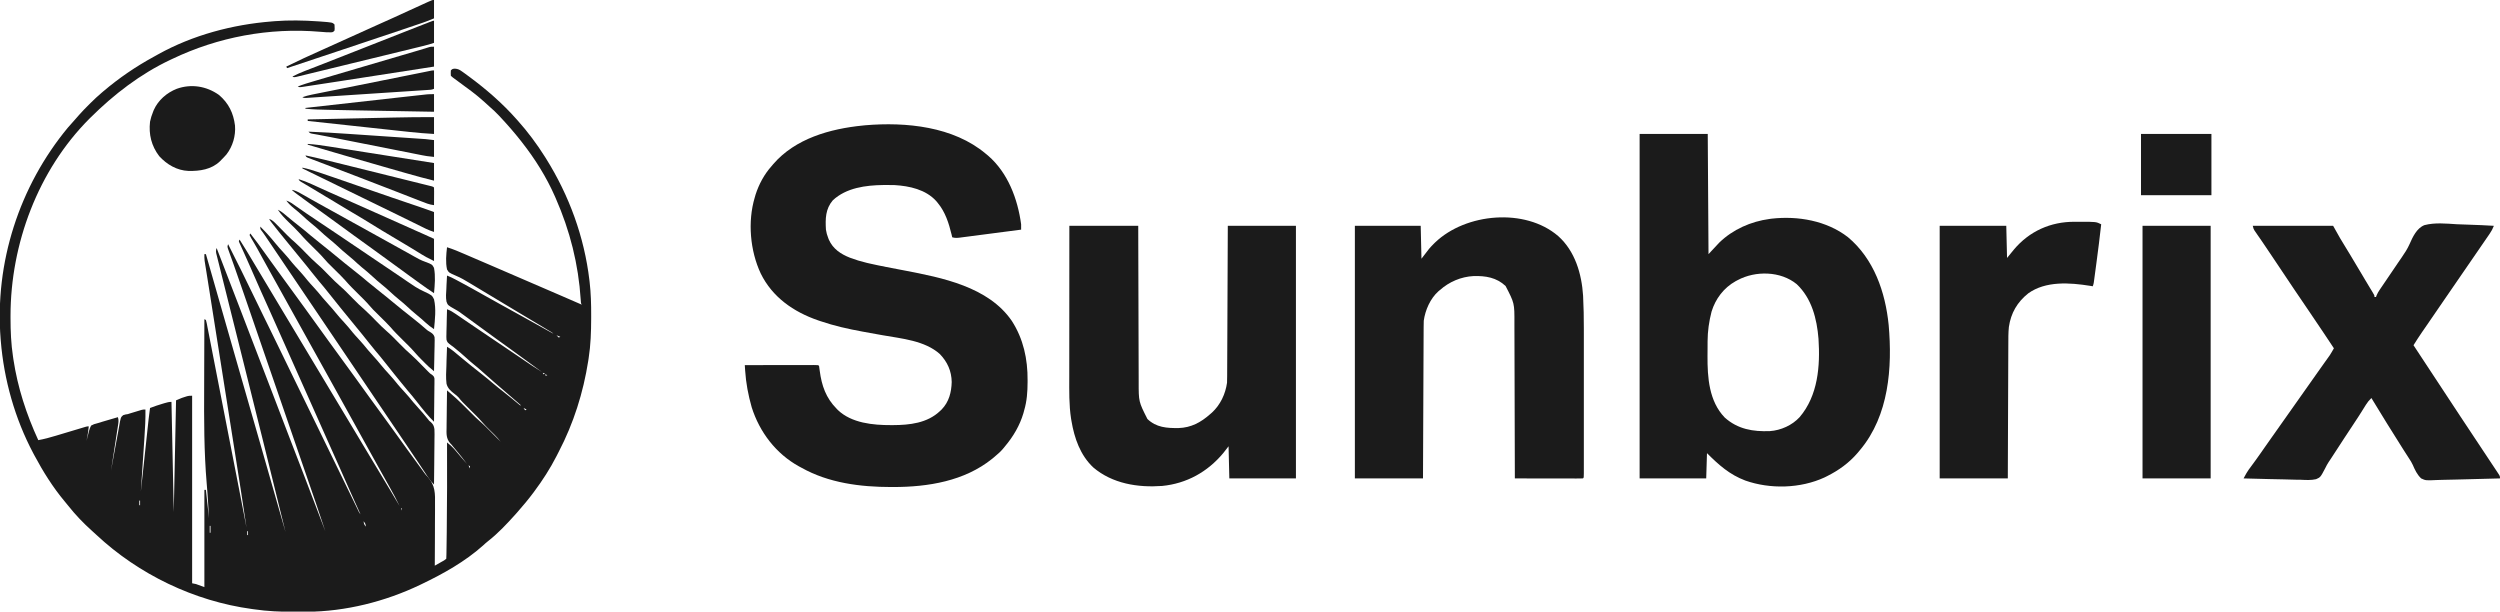 <?xml version="1.0" encoding="UTF-8"?>
<svg version="1.1" xmlns="http://www.w3.org/2000/svg" width="3266" height="799">
<path d="M0 0 C1.159 0.078 2.319 0.157 3.513 0.238 C19.056 1.431 19.056 1.431 21.75 4.125 C22.023 9.861 22.023 9.861 21.75 12.125 C19.75 14.125 19.75 14.125 17.352 14.355 C16.369 14.341 15.387 14.327 14.375 14.312 C13.419 14.306 12.462 14.3 11.477 14.293 C8.543 14.161 5.684 13.92 2.766 13.629 C-63.52 7.952 -130.332 20.497 -190.25 49.125 C-191.049 49.501 -191.848 49.876 -192.671 50.263 C-231.87 68.767 -266.483 95.42 -297.125 125.875 C-297.636 126.381 -298.147 126.888 -298.674 127.41 C-365.54 194.558 -401.445 290.739 -401.5 384.625 C-401.501 385.668 -401.501 386.711 -401.502 387.785 C-401.485 404.746 -400.788 421.328 -398.25 438.125 C-398.084 439.257 -397.917 440.39 -397.746 441.557 C-392.178 478.41 -380.773 513.332 -365.25 547.125 C-357.502 545.756 -350.057 543.705 -342.531 541.43 C-340.762 540.901 -340.762 540.901 -338.956 540.362 C-335.22 539.246 -331.485 538.123 -327.75 537 C-323.987 535.87 -320.223 534.742 -316.458 533.616 C-314.122 532.918 -311.787 532.217 -309.453 531.513 C-307.88 531.042 -307.88 531.042 -306.275 530.562 C-304.888 530.145 -304.888 530.145 -303.473 529.719 C-301.25 529.125 -301.25 529.125 -299.25 529.125 C-299.874 535.568 -300.938 541.788 -302.25 548.125 C-302.04 547.24 -302.04 547.24 -301.826 546.337 C-301.169 543.652 -300.46 540.984 -299.75 538.312 C-299.531 537.384 -299.312 536.455 -299.086 535.498 C-298.355 532.835 -297.59 530.541 -296.25 528.125 C-293.284 526.462 -291.473 525.853 -288.25 525.125 C-286.018 524.452 -283.789 523.771 -281.562 523.082 C-279.126 522.364 -276.688 521.649 -274.25 520.938 C-272.372 520.385 -272.372 520.385 -270.457 519.822 C-267.389 518.921 -264.32 518.022 -261.25 517.125 C-259.971 520.829 -260.462 523.805 -261.054 527.638 C-261.152 528.282 -261.249 528.926 -261.35 529.59 C-261.672 531.712 -262.006 533.833 -262.34 535.953 C-262.566 537.427 -262.792 538.901 -263.017 540.375 C-263.61 544.249 -264.212 548.122 -264.817 551.995 C-265.432 555.949 -266.039 559.904 -266.646 563.859 C-267.839 571.616 -269.041 579.371 -270.25 587.125 C-270.014 585.801 -270.014 585.801 -269.772 584.45 C-268.28 576.129 -266.754 567.816 -265.188 559.509 C-264.385 555.238 -263.595 550.965 -262.835 546.686 C-262.101 542.556 -261.333 538.434 -260.54 534.315 C-260.243 532.742 -259.959 531.168 -259.689 529.591 C-257.555 517.246 -257.555 517.246 -254.405 514.54 C-252.308 513.73 -250.479 513.366 -248.25 513.125 C-247.36 512.831 -246.47 512.537 -245.553 512.234 C-243.016 511.464 -240.478 510.697 -237.938 509.938 C-236.598 509.529 -236.598 509.529 -235.232 509.111 C-234.376 508.854 -233.519 508.597 -232.637 508.332 C-231.865 508.1 -231.094 507.867 -230.3 507.628 C-228.25 507.125 -228.25 507.125 -225.25 507.125 C-225.026 519.375 -225.733 531.497 -226.562 543.715 C-226.697 545.756 -226.832 547.797 -226.966 549.839 C-227.317 555.16 -227.673 560.481 -228.031 565.803 C-228.397 571.253 -228.757 576.704 -229.117 582.154 C-229.823 592.812 -230.534 603.468 -231.25 614.125 C-231.114 612.863 -230.979 611.6 -230.839 610.3 C-229.56 598.396 -228.28 586.493 -226.999 574.59 C-226.341 568.471 -225.682 562.352 -225.025 556.232 C-224.391 550.325 -223.755 544.418 -223.119 538.512 C-222.876 536.26 -222.634 534.007 -222.393 531.755 C-222.054 528.598 -221.714 525.44 -221.373 522.283 C-221.274 521.354 -221.175 520.426 -221.072 519.469 C-220.553 514.671 -219.966 509.897 -219.25 505.125 C-213.702 502.983 -208.145 501.105 -202.438 499.438 C-201.688 499.213 -200.938 498.988 -200.166 498.756 C-197.103 497.855 -194.46 497.125 -191.25 497.125 C-190.26 544.645 -189.27 592.165 -188.25 641.125 C-187.26 592.945 -186.27 544.765 -185.25 495.125 C-177.245 491.694 -177.245 491.694 -173.062 490.438 C-172.244 490.186 -171.425 489.935 -170.582 489.676 C-168.25 489.125 -168.25 489.125 -164.25 489.125 C-164.25 569.975 -164.25 650.825 -164.25 734.125 C-162.6 734.455 -160.95 734.785 -159.25 735.125 C-155.62 736.445 -151.99 737.765 -148.25 739.125 C-148.25 697.215 -148.25 655.305 -148.25 612.125 C-147.59 612.125 -146.93 612.125 -146.25 612.125 C-144.93 624.335 -143.61 636.545 -142.25 649.125 C-142.621 642.504 -142.621 642.504 -143 635.75 C-143.09 634.118 -143.181 632.486 -143.274 630.804 C-143.794 621.69 -144.447 612.599 -145.238 603.504 C-148.778 561.708 -148.739 520.039 -148.538 478.123 C-148.492 468.386 -148.471 458.648 -148.451 448.911 C-148.41 428.982 -148.34 409.054 -148.25 389.125 C-147.59 389.455 -146.93 389.785 -146.25 390.125 C-145.696 391.81 -145.696 391.81 -145.26 394.049 C-145.09 394.899 -144.92 395.749 -144.745 396.625 C-144.565 397.569 -144.386 398.513 -144.201 399.486 C-144.004 400.481 -143.808 401.476 -143.606 402.501 C-142.945 405.861 -142.297 409.223 -141.648 412.586 C-141.179 414.985 -140.71 417.383 -140.239 419.782 C-139.225 424.961 -138.215 430.142 -137.211 435.324 C-135.754 442.839 -134.288 450.353 -132.82 457.866 C-130.436 470.061 -128.06 482.258 -125.688 494.456 C-122.577 510.454 -119.454 526.449 -116.327 542.443 C-114.96 549.437 -113.594 556.431 -112.227 563.424 C-112.095 564.102 -111.962 564.78 -111.826 565.479 C-109.158 579.133 -106.493 592.788 -103.832 606.444 C-103.385 608.733 -102.939 611.022 -102.493 613.311 C-99.386 629.244 -96.309 645.183 -93.25 661.125 C-98.022 628.716 -103.115 596.358 -108.228 564.001 C-109.425 556.428 -110.62 548.854 -111.815 541.28 C-113.951 527.741 -116.089 514.202 -118.227 500.664 C-120.286 487.624 -122.345 474.584 -124.404 461.543 C-124.594 460.336 -124.594 460.336 -124.788 459.105 C-126.057 451.068 -127.325 443.032 -128.594 434.996 C-129.09 431.849 -129.587 428.701 -130.084 425.554 C-130.329 423.999 -130.575 422.443 -130.82 420.888 C-132.132 412.577 -133.444 404.266 -134.756 395.955 C-134.871 395.231 -134.985 394.506 -135.103 393.759 C-135.557 390.883 -136.011 388.008 -136.465 385.132 C-137.634 377.731 -138.802 370.331 -139.968 362.93 C-140.358 360.459 -140.747 357.988 -141.136 355.518 C-141.413 353.761 -141.413 353.761 -141.695 351.969 C-142.649 345.92 -143.608 339.872 -144.576 333.826 C-145.068 330.751 -145.558 327.675 -146.046 324.599 C-146.353 322.675 -146.665 320.753 -146.977 318.83 C-147.151 317.733 -147.325 316.635 -147.504 315.505 C-147.651 314.595 -147.797 313.685 -147.948 312.748 C-148.281 309.854 -148.301 307.035 -148.25 304.125 C-147.59 304.125 -146.93 304.125 -146.25 304.125 C-146.014 304.953 -145.777 305.781 -145.534 306.634 C-133.078 350.287 -120.594 393.932 -108.062 437.562 C-107.762 438.608 -107.462 439.654 -107.152 440.732 C-102.831 455.777 -98.509 470.822 -94.186 485.866 C-88.894 504.286 -83.603 522.705 -78.312 541.125 C-78.012 542.171 -77.712 543.217 -77.402 544.295 C-65.646 585.227 -53.933 626.172 -42.25 667.125 C-51.748 628.427 -61.298 589.741 -70.875 551.062 C-71.161 549.908 -71.447 548.754 -71.741 547.565 C-79.852 514.811 -88.005 482.067 -96.191 449.332 C-96.51 448.059 -96.51 448.059 -96.834 446.761 C-100.863 430.648 -104.894 414.537 -108.929 398.426 C-109.132 397.616 -109.335 396.805 -109.544 395.971 C-109.746 395.165 -109.948 394.359 -110.156 393.529 C-110.56 391.917 -110.964 390.304 -111.368 388.691 C-111.566 387.901 -111.764 387.111 -111.968 386.296 C-115.122 373.701 -118.271 361.103 -121.411 348.504 C-123.157 341.5 -124.909 334.498 -126.669 327.498 C-127.565 323.927 -128.454 320.354 -129.339 316.78 C-129.723 315.236 -130.11 313.694 -130.501 312.152 C-131.011 310.138 -131.51 308.122 -132.005 306.104 C-132.274 305.029 -132.543 303.953 -132.82 302.845 C-133.241 300.182 -133.143 298.638 -132.25 296.125 C-122.402 321.429 -112.605 346.752 -102.938 372.125 C-95.755 390.976 -88.525 409.809 -81.25 428.625 C-73.999 447.38 -66.788 466.149 -59.625 484.938 C-52.838 502.739 -46.03 520.532 -39.188 538.312 C-38.777 539.379 -38.366 540.446 -37.943 541.546 C-34.21 551.246 -30.475 560.945 -26.738 570.644 C-24.22 577.179 -21.703 583.714 -19.188 590.25 C-18.576 591.838 -18.576 591.838 -17.952 593.458 C-8.642 617.652 0.564 641.884 9.75 666.125 C1.791 641.931 -6.46 617.842 -14.796 593.775 C-15.211 592.576 -15.627 591.376 -16.055 590.141 C-16.475 588.926 -16.896 587.712 -17.329 586.461 C-22.093 572.701 -26.822 558.93 -31.551 545.159 C-38.598 524.641 -45.66 504.128 -52.75 483.625 C-59.329 464.598 -65.887 445.565 -72.429 426.526 C-73.354 423.833 -74.28 421.14 -75.205 418.448 C-78.689 408.31 -82.172 398.173 -85.655 388.036 C-88.2 380.628 -90.745 373.22 -93.292 365.812 C-94.408 362.57 -95.522 359.327 -96.636 356.084 C-100.866 343.767 -105.109 331.456 -109.488 319.191 C-109.806 318.299 -110.124 317.407 -110.451 316.487 C-111.884 312.466 -113.325 308.448 -114.785 304.437 C-115.271 303.08 -115.757 301.724 -116.242 300.367 C-116.866 298.648 -116.866 298.648 -117.503 296.894 C-118.25 294.125 -118.25 294.125 -117.25 291.125 C-116.763 292.099 -116.276 293.074 -115.775 294.078 C-112.625 300.381 -109.474 306.684 -106.31 312.98 C-105.01 315.566 -103.712 318.153 -102.415 320.74 C-101.769 322.026 -101.123 323.312 -100.476 324.597 C-95.733 334.023 -91.137 343.514 -86.598 353.04 C-81.693 363.32 -76.677 373.545 -71.652 383.767 C-68.903 389.359 -66.158 394.953 -63.414 400.547 C-62.606 402.194 -62.606 402.194 -61.782 403.874 C-57.476 412.655 -53.196 421.447 -48.938 430.25 C-43.126 442.261 -37.29 454.259 -31.438 466.25 C-31.016 467.113 -30.595 467.977 -30.161 468.866 C-28.456 472.358 -26.752 475.85 -25.048 479.342 C-20.59 488.476 -16.138 497.613 -11.688 506.75 C-11.298 507.55 -10.908 508.351 -10.506 509.175 C-8.54 513.211 -6.575 517.246 -4.609 521.282 C-1.053 528.584 2.505 535.884 6.061 543.185 C8.041 547.249 10.021 551.312 12 555.375 C12.792 557 13.583 558.625 14.375 560.25 C15.958 563.5 17.542 566.75 19.125 570 C19.517 570.804 19.909 571.608 20.312 572.437 C21.105 574.064 21.897 575.691 22.69 577.318 C24.655 581.351 26.62 585.384 28.585 589.417 C32.32 597.079 36.052 604.744 39.774 612.413 C41.546 616.062 43.32 619.712 45.093 623.361 C45.944 625.112 46.793 626.863 47.642 628.615 C48.814 631.033 49.989 633.45 51.164 635.867 C51.514 636.591 51.864 637.315 52.225 638.061 C53.659 641.312 53.659 641.312 55.75 644.125 C55.299 643.128 54.848 642.131 54.383 641.104 C45.759 622.029 37.195 602.932 28.812 583.75 C22.341 568.943 15.739 554.201 9.053 539.49 C2.802 525.732 -3.316 511.921 -9.365 498.073 C-15.058 485.043 -20.866 472.07 -26.75 459.125 C-33.402 444.489 -39.93 429.805 -46.365 415.073 C-52.058 402.043 -57.867 389.07 -63.75 376.125 C-70.933 360.32 -77.985 344.461 -84.931 328.551 C-85.657 326.888 -86.383 325.225 -87.109 323.562 C-87.46 322.759 -87.811 321.956 -88.172 321.129 C-90.441 315.946 -92.745 310.78 -95.078 305.625 C-95.657 304.342 -96.236 303.058 -96.815 301.775 C-97.866 299.451 -98.923 297.13 -99.988 294.813 C-100.439 293.814 -100.891 292.815 -101.355 291.785 C-101.749 290.925 -102.142 290.066 -102.548 289.18 C-102.779 288.502 -103.011 287.824 -103.25 287.125 C-102.92 286.465 -102.59 285.805 -102.25 285.125 C-95.671 295.409 -89.403 305.869 -83.188 316.375 C-77.102 326.662 -70.973 336.92 -64.75 347.125 C-58.266 357.758 -51.885 368.449 -45.542 379.166 C-40.003 388.522 -34.41 397.842 -28.75 407.125 C-22.267 417.758 -15.885 428.449 -9.542 439.166 C-4.003 448.522 1.59 457.842 7.25 467.125 C13.733 477.758 20.115 488.449 26.458 499.166 C31.997 508.522 37.59 517.842 43.25 527.125 C49.733 537.758 56.115 548.449 62.458 559.166 C68.666 569.651 74.956 580.081 81.299 590.485 C89.905 604.626 98.324 618.877 106.75 633.125 C102.659 624.8 98.443 616.604 93.812 608.562 C88.761 599.706 83.79 590.808 78.875 581.875 C77.513 579.401 76.151 576.927 74.789 574.453 C74.452 573.841 74.115 573.228 73.767 572.597 C70.279 566.263 66.765 559.944 63.25 553.625 C58.064 544.302 52.899 534.968 47.75 525.625 C40.731 512.89 33.677 500.175 26.609 487.468 C23.487 481.855 20.369 476.24 17.25 470.625 C16 468.375 14.75 466.125 13.5 463.875 C-4 432.375 -21.5 400.875 -39 369.375 C-39.619 368.261 -40.237 367.148 -40.875 366 C-42.126 363.749 -43.376 361.497 -44.627 359.246 C-47.738 353.645 -50.851 348.044 -53.965 342.445 C-55.206 340.214 -56.447 337.982 -57.688 335.75 C-58.299 334.651 -58.91 333.552 -59.539 332.419 C-62.859 326.443 -66.17 320.461 -69.469 314.473 C-69.822 313.831 -70.175 313.19 -70.539 312.529 C-72.235 309.452 -73.929 306.373 -75.621 303.293 C-76.24 302.169 -76.859 301.045 -77.496 299.887 C-78.101 298.788 -78.705 297.689 -79.328 296.556 C-80.706 294.096 -82.104 291.658 -83.536 289.229 C-83.911 288.588 -84.287 287.947 -84.673 287.287 C-85.401 286.048 -86.136 284.813 -86.878 283.582 C-87.729 282.13 -88.498 280.631 -89.25 279.125 C-88.92 278.465 -88.59 277.805 -88.25 277.125 C-81.836 285.341 -75.654 293.683 -69.629 302.187 C-67.084 305.763 -64.51 309.318 -61.938 312.875 C-60.826 314.413 -59.714 315.951 -58.602 317.488 C-58.046 318.256 -57.491 319.024 -56.919 319.815 C-55.285 322.077 -53.654 324.341 -52.023 326.605 C-46.475 334.31 -40.892 341.988 -35.25 349.625 C-29.06 358.004 -22.945 366.436 -16.859 374.891 C-14.16 378.639 -11.455 382.382 -8.75 386.125 C-7.667 387.625 -6.583 389.125 -5.5 390.625 C-4.696 391.739 -4.696 391.739 -3.875 392.875 C1 399.625 1 399.625 2.625 401.875 C3.709 403.376 4.793 404.876 5.877 406.377 C8.576 410.113 11.273 413.85 13.965 417.59 C19.518 425.3 25.104 432.983 30.75 440.625 C36.94 449.004 43.055 457.436 49.141 465.891 C51.84 469.639 54.545 473.382 57.25 477.125 C60.491 481.611 63.731 486.098 66.965 490.59 C72.579 498.384 78.229 506.15 83.938 513.875 C88.753 520.392 93.509 526.946 98.203 533.551 C102.79 540 107.443 546.402 112.081 552.815 C113.715 555.077 115.346 557.341 116.977 559.605 C123.617 568.826 130.317 577.999 137.07 587.137 C137.594 587.875 138.118 588.613 138.657 589.373 C140.759 592.233 140.759 592.233 143.47 595.042 C153.468 606.211 153.28 616.9 153.043 631.34 C153.045 633.65 153.052 635.96 153.063 638.271 C153.08 644.303 153.032 650.333 152.969 656.365 C152.916 662.54 152.927 668.714 152.932 674.889 C152.932 686.968 152.863 699.046 152.75 711.125 C155.064 709.814 157.376 708.502 159.688 707.188 C160.347 706.814 161.006 706.441 161.686 706.057 C164.908 704.355 164.908 704.355 167.75 702.125 C167.874 700.382 167.928 698.634 167.955 696.887 C167.975 695.747 167.995 694.608 168.016 693.433 C168.041 691.535 168.041 691.535 168.066 689.598 C168.087 688.253 168.108 686.908 168.13 685.563 C168.186 681.877 168.235 678.191 168.282 674.505 C168.312 672.194 168.344 669.884 168.377 667.573 C168.919 628.425 168.85 589.276 168.75 550.125 C169.855 551.052 170.957 551.983 172.059 552.915 C172.673 553.432 173.287 553.95 173.92 554.484 C176.817 557.082 179.269 560.01 181.75 563 C182.786 564.229 183.823 565.459 184.859 566.688 C185.352 567.275 185.846 567.863 186.354 568.469 C189.103 571.73 191.932 574.923 194.75 578.125 C190.594 572.469 186.245 567.014 181.75 561.625 C180.561 560.199 179.373 558.772 178.188 557.344 C177.671 556.724 177.154 556.105 176.621 555.467 C176.004 554.694 175.386 553.921 174.75 553.125 C174.245 552.619 173.74 552.113 173.22 551.592 C167.485 545.258 167.971 538.722 168.164 530.562 C168.175 529.161 168.184 527.76 168.19 526.359 C168.213 522.696 168.271 519.034 168.338 515.371 C168.4 511.624 168.427 507.877 168.457 504.129 C168.521 496.794 168.623 489.46 168.75 482.125 C169.863 483.077 170.975 484.029 172.087 484.982 C172.707 485.512 173.326 486.043 173.964 486.589 C183.271 494.595 191.93 503.217 200.544 511.956 C204.139 515.588 207.722 519.167 211.609 522.488 C217.29 527.362 222.483 532.752 227.75 538.062 C228.821 539.139 229.893 540.215 230.965 541.291 C233.563 543.9 236.157 546.511 238.75 549.125 C236.28 545.958 233.752 543.013 230.887 540.199 C230.164 539.484 229.442 538.77 228.697 538.033 C227.203 536.564 225.708 535.096 224.213 533.627 C220.817 530.267 217.501 526.901 214.395 523.27 C209.808 517.936 204.755 513.06 199.75 508.125 C188.176 496.714 188.176 496.714 183.782 491.28 C182.056 489.449 180.474 488.14 178.462 486.667 C173.694 482.965 169.557 479.416 168.072 473.36 C167.129 465.519 167.564 457.679 167.938 449.812 C168.003 447.415 168.062 445.017 168.115 442.619 C168.257 436.784 168.474 430.955 168.75 425.125 C171.827 426.911 174.665 428.743 177.395 431.023 C178.397 431.856 178.397 431.856 179.421 432.706 C180.127 433.298 180.834 433.89 181.562 434.5 C183.086 435.765 184.609 437.029 186.133 438.293 C186.903 438.933 187.673 439.573 188.466 440.232 C191.941 443.112 195.436 445.966 198.938 448.812 C199.596 449.348 200.254 449.883 200.932 450.435 C205.231 453.92 209.572 457.348 213.938 460.75 C219.023 464.714 223.966 468.815 228.865 473.007 C233.22 476.717 237.692 480.254 242.208 483.765 C249.85 489.727 257.292 495.936 264.75 502.125 C264.75 501.795 264.75 501.465 264.75 501.125 C262.587 499.173 260.403 497.266 258.188 495.375 C256.801 494.182 255.414 492.99 254.027 491.797 C253.314 491.185 252.601 490.574 251.867 489.943 C248.652 487.181 245.451 484.403 242.25 481.625 C238.444 478.325 234.637 475.026 230.824 471.734 C225.339 466.995 219.862 462.254 214.5 457.375 C211.186 454.367 207.793 451.501 204.312 448.688 C200.509 445.612 196.849 442.437 193.25 439.125 C188.817 435.046 184.253 431.192 179.551 427.426 C178.627 426.667 177.702 425.907 176.75 425.125 C176.091 424.66 175.433 424.195 174.754 423.716 C169.174 419.478 169.174 419.478 168.046 415.878 C167.827 413.301 167.848 410.837 167.969 408.254 C167.98 407.332 167.991 406.409 168.003 405.459 C168.048 402.533 168.148 399.612 168.25 396.688 C168.29 394.696 168.327 392.704 168.359 390.713 C168.447 385.848 168.585 380.988 168.75 376.125 C173.023 377.621 176.567 379.852 180.27 382.402 C180.908 382.836 181.546 383.27 182.203 383.717 C184.326 385.161 186.444 386.612 188.562 388.062 C190.075 389.093 191.589 390.123 193.102 391.153 C195.498 392.783 197.893 394.413 200.287 396.044 C208.527 401.661 216.793 407.239 225.061 412.813 C229.246 415.635 233.43 418.458 237.613 421.281 C238.444 421.842 239.275 422.402 240.13 422.98 C246.167 427.054 252.2 431.135 258.23 435.219 C260.759 436.93 263.288 438.642 265.817 440.353 C267.419 441.438 269.021 442.523 270.623 443.609 C272.841 445.113 275.061 446.615 277.281 448.117 C277.922 448.552 278.563 448.988 279.224 449.436 C283.667 452.44 288.185 455.309 292.75 458.125 C281.211 449.591 269.632 441.118 257.984 432.734 C253.485 429.494 248.992 426.245 244.498 422.998 C240.762 420.299 237.025 417.602 233.285 414.91 C225.575 409.357 217.892 403.771 210.25 398.125 C204.002 393.51 197.736 388.922 191.438 384.375 C190.77 383.893 190.102 383.411 189.414 382.914 C188.745 382.432 188.076 381.95 187.387 381.453 C186.693 380.931 185.998 380.409 185.283 379.871 C183.25 378.469 181.292 377.323 179.123 376.165 C169.74 370.85 169.74 370.85 168.025 366.131 C167.019 360.595 167.469 355.077 167.875 349.5 C167.945 347.811 168.009 346.123 168.066 344.434 C168.22 340.324 168.46 336.227 168.75 332.125 C172.51 333.552 176.01 335.248 179.555 337.145 C180.683 337.748 181.812 338.351 182.974 338.972 C184.191 339.627 185.408 340.282 186.625 340.938 C187.248 341.272 187.871 341.607 188.513 341.951 C197.728 346.901 206.872 351.965 215.961 357.142 C223.606 361.493 231.295 365.759 239 370 C241.471 371.361 243.943 372.721 246.414 374.082 C247.026 374.419 247.638 374.756 248.269 375.103 C257.958 380.44 267.621 385.823 277.289 391.2 C282.892 394.316 288.498 397.43 294.103 400.543 C297 402.153 299.896 403.762 302.793 405.371 C303.752 405.904 304.712 406.437 305.7 406.986 C306.376 407.362 307.053 407.738 307.75 408.125 C305.996 406.371 303.764 405.26 301.652 403.977 C300.557 403.311 299.462 402.645 298.334 401.959 C297.119 401.223 295.903 400.486 294.688 399.75 C293.76 399.187 293.76 399.187 292.814 398.614 C282.155 392.148 271.445 385.772 260.717 379.422 C251.359 373.881 242.036 368.287 232.75 362.625 C223.97 357.272 215.164 351.97 206.312 346.737 C203.544 345.098 200.787 343.441 198.039 341.767 C192.374 338.332 186.864 335.044 180.727 332.5 C171.21 328.347 171.21 328.347 168.75 324.125 C166.689 314.618 167.65 304.707 168.75 295.125 C176.846 297.636 184.547 300.944 192.312 304.312 C193.825 304.965 195.337 305.618 196.85 306.27 C199.351 307.347 201.851 308.425 204.351 309.505 C211.443 312.566 218.543 315.608 225.645 318.645 C256.714 331.933 287.736 345.327 318.722 358.808 C324.074 361.136 329.426 363.462 334.777 365.789 C336.711 366.63 338.644 367.47 340.578 368.311 C341.386 368.662 342.194 369.014 343.026 369.376 C343.595 369.623 344.164 369.87 344.75 370.125 C344.42 369.465 344.09 368.805 343.75 368.125 C343.587 366.616 343.476 365.101 343.391 363.586 C340.453 317.363 329.379 273.526 310.75 231.125 C310.415 230.356 310.081 229.588 309.736 228.796 C298.658 203.565 283.747 179.779 266.75 158.125 C266.122 157.317 265.494 156.509 264.848 155.676 C256.527 145.109 247.685 135.008 238.5 125.188 C237.526 124.141 237.526 124.141 236.533 123.074 C232.729 119.043 228.784 115.302 224.576 111.695 C222.199 109.652 219.917 107.513 217.625 105.375 C207.187 95.872 195.777 87.598 184.371 79.307 C175.364 72.739 175.364 72.739 173.75 71.125 C173.562 67.688 173.562 67.688 173.75 64.125 C175.75 62.125 175.75 62.125 179.02 61.785 C183.236 62.169 185.025 63.121 188.438 65.562 C189.47 66.293 190.503 67.024 191.566 67.777 C192.617 68.552 193.668 69.327 194.75 70.125 C196.279 71.241 196.279 71.241 197.84 72.379 C220.173 88.906 241.347 107.274 259.75 128.125 C260.458 128.916 260.458 128.916 261.18 129.722 C274.338 144.45 286.23 160.412 296.75 177.125 C297.431 178.205 297.431 178.205 298.126 179.308 C328.313 227.578 348.027 281.511 354.75 338.125 C354.836 338.844 354.922 339.564 355.011 340.305 C356.733 355.087 357.112 369.753 357.062 384.625 C357.06 386.337 357.06 386.337 357.057 388.083 C357.01 405.617 356.463 422.774 353.75 440.125 C353.573 441.282 353.396 442.439 353.214 443.631 C346.715 485.089 334.147 524.957 314.748 562.204 C313.711 564.201 312.693 566.207 311.676 568.215 C303.405 584.367 293.589 599.582 282.75 614.125 C282.351 614.663 281.952 615.201 281.541 615.755 C274.994 624.542 267.995 632.907 260.75 641.125 C259.912 642.076 259.074 643.028 258.211 644.008 C247 656.468 235.304 669.003 222.055 679.312 C219.842 681.053 217.807 682.892 215.75 684.812 C192.374 705.706 163.922 721.653 135.75 735.125 C135.027 735.474 134.304 735.823 133.56 736.182 C88.067 757.969 36.026 771.097 -14.559 771.328 C-16.114 771.339 -16.114 771.339 -17.701 771.349 C-21.03 771.367 -24.359 771.373 -27.688 771.375 C-28.826 771.376 -29.965 771.377 -31.138 771.378 C-48.724 771.368 -65.835 770.712 -83.25 768.125 C-84.236 767.991 -85.223 767.857 -86.239 767.719 C-161.461 757.469 -234.045 722.566 -289.402 670.785 C-291.291 669.021 -293.2 667.278 -295.129 665.559 C-306.314 655.565 -316.724 644.66 -326.047 632.902 C-327.615 630.926 -329.199 628.99 -330.828 627.066 C-346.115 608.804 -359.061 588.106 -370.25 567.125 C-370.987 565.749 -370.987 565.749 -371.74 564.345 C-395.816 518.973 -410.097 468.291 -414.25 417.125 C-414.308 416.429 -414.366 415.732 -414.425 415.015 C-422.308 315.305 -390.141 215.522 -326.402 138.645 C-323.524 135.276 -320.575 131.977 -317.586 128.707 C-315.703 126.625 -313.866 124.518 -312.035 122.391 C-307.985 117.753 -303.676 113.403 -299.312 109.062 C-298.553 108.299 -297.793 107.535 -297.01 106.748 C-292.254 102 -287.373 97.474 -282.25 93.125 C-281.614 92.582 -280.977 92.039 -280.322 91.479 C-259.805 74.089 -237.83 59.031 -214.196 46.188 C-212.275 45.139 -210.368 44.067 -208.461 42.992 C-163.431 17.976 -111.417 4.169 -60.25 0.125 C-58.297 -0.041 -58.297 -0.041 -56.305 -0.211 C-37.592 -1.648 -18.705 -1.292 0 0 Z M311.75 410.125 C312.74 411.115 313.73 412.105 314.75 413.125 C315.41 412.795 316.07 412.465 316.75 412.125 C314.275 411.135 314.275 411.135 311.75 410.125 Z M293.75 459.125 C294.08 459.785 294.41 460.445 294.75 461.125 C295.41 460.795 296.07 460.465 296.75 460.125 C295.76 459.795 294.77 459.465 293.75 459.125 Z M296.75 461.125 C297.08 461.785 297.41 462.445 297.75 463.125 C298.41 462.795 299.07 462.465 299.75 462.125 C298.76 461.795 297.77 461.465 296.75 461.125 Z M268.75 505.125 C269.74 506.61 269.74 506.61 270.75 508.125 C271.41 507.795 272.07 507.465 272.75 507.125 C271.43 506.465 270.11 505.805 268.75 505.125 Z M-305.25 554.125 C-304.25 558.125 -304.25 558.125 -304.25 558.125 Z M-306.25 558.125 C-305.25 561.125 -305.25 561.125 -305.25 561.125 Z M-307.25 562.125 C-306.25 565.125 -306.25 565.125 -306.25 565.125 Z M-308.25 566.125 C-307.25 568.125 -307.25 568.125 -307.25 568.125 Z M196.75 580.125 C197.41 581.445 198.07 582.765 198.75 584.125 C198.75 583.135 198.75 582.145 198.75 581.125 C198.09 580.795 197.43 580.465 196.75 580.125 Z M202.75 587.125 C203.75 589.125 203.75 589.125 203.75 589.125 Z M-272.25 593.125 C-271.25 597.125 -271.25 597.125 -271.25 597.125 Z M-273.25 599.125 C-272.25 602.125 -272.25 602.125 -272.25 602.125 Z M-233.25 626.125 C-233.25 628.105 -233.25 630.085 -233.25 632.125 C-232.92 632.125 -232.59 632.125 -232.25 632.125 C-232.25 630.145 -232.25 628.165 -232.25 626.125 C-232.58 626.125 -232.91 626.125 -233.25 626.125 Z M107.75 634.125 C108.75 636.125 108.75 636.125 108.75 636.125 Z M108.75 636.125 C109.08 637.115 109.41 638.105 109.75 639.125 C109.75 638.135 109.75 637.145 109.75 636.125 C109.42 636.125 109.09 636.125 108.75 636.125 Z M110.75 639.125 C111.75 641.125 111.75 641.125 111.75 641.125 Z M111.75 641.125 C112.75 643.125 112.75 643.125 112.75 643.125 Z M114.75 646.125 C115.75 648.125 115.75 648.125 115.75 648.125 Z M57.75 649.125 C58.75 651.125 58.75 651.125 58.75 651.125 Z M58.75 651.125 C59.75 653.125 59.75 653.125 59.75 653.125 Z M59.75 653.125 C60.325 657.056 60.325 657.056 62.75 660.125 C62.175 656.194 62.175 656.194 59.75 653.125 Z M-141.25 659.125 C-141.25 662.095 -141.25 665.065 -141.25 668.125 C-140.92 668.125 -140.59 668.125 -140.25 668.125 C-140.25 665.155 -140.25 662.185 -140.25 659.125 C-140.58 659.125 -140.91 659.125 -141.25 659.125 Z M62.75 660.125 C63.75 662.125 63.75 662.125 63.75 662.125 Z M63.75 662.125 C64.75 664.125 64.75 664.125 64.75 664.125 Z M64.75 664.125 C65.75 666.125 65.75 666.125 65.75 666.125 Z M-92.25 666.125 C-92.25 667.775 -92.25 669.425 -92.25 671.125 C-91.92 671.125 -91.59 671.125 -91.25 671.125 C-91.25 669.475 -91.25 667.825 -91.25 666.125 C-91.58 666.125 -91.91 666.125 -92.25 666.125 Z M65.75 666.125 C66.75 668.125 66.75 668.125 66.75 668.125 Z M10.75 668.125 C11.75 671.125 11.75 671.125 11.75 671.125 Z M-41.25 670.125 C-40.25 674.125 -40.25 674.125 -40.25 674.125 Z M11.75 671.125 C12.75 673.125 12.75 673.125 12.75 673.125 Z M-91.25 672.125 C-90.25 676.125 -90.25 676.125 -90.25 676.125 Z M-140.25 673.125 C-139.25 677.125 -139.25 677.125 -139.25 677.125 Z M-40.25 674.125 C-39.25 677.125 -39.25 677.125 -39.25 677.125 Z M12.75 674.125 C13.75 676.125 13.75 676.125 13.75 676.125 Z M13.75 677.125 C14.75 679.125 14.75 679.125 14.75 679.125 Z M-90.25 678.125 C-89.25 681.125 -89.25 681.125 -89.25 681.125 Z M-39.25 678.125 C-38.25 681.125 -38.25 681.125 -38.25 681.125 Z M-38.25 682.125 C-37.25 684.125 -37.25 684.125 -37.25 684.125 Z M-89.25 685.125 C-88.25 687.125 -88.25 687.125 -88.25 687.125 Z M-37.25 686.125 C-36.25 688.125 -36.25 688.125 -36.25 688.125 Z " fill="#1B1B1B" transform="translate(415.25,27.875)"/>
<path d="M0 0 C1.415 1.17 1.415 1.17 2.859 2.363 C28.69 24.655 41.514 58.85 46 92 C46.019 94.333 46.021 96.667 46 99 C34.857 100.46 23.713 101.912 12.568 103.354 C7.393 104.024 2.219 104.697 -2.955 105.376 C-7.947 106.031 -12.939 106.678 -17.933 107.321 C-19.839 107.567 -21.745 107.817 -23.65 108.069 C-26.316 108.421 -28.984 108.763 -31.651 109.104 C-32.441 109.21 -33.231 109.317 -34.045 109.426 C-37.663 109.879 -40.507 110.026 -44 109 C-44.28 107.814 -44.559 106.628 -44.848 105.406 C-48.494 90.473 -53.017 76.026 -63 64 C-63.632 63.233 -64.263 62.466 -64.914 61.676 C-78.633 46.544 -99.881 41.952 -119.507 40.793 C-123.028 40.698 -126.54 40.671 -130.062 40.688 C-131.319 40.692 -132.575 40.697 -133.87 40.702 C-156.951 40.989 -182.364 44.258 -199.988 60.648 C-209.698 71.999 -209.833 84.879 -209 99 C-208.406 102.891 -207.47 106.356 -206 110 C-205.722 110.71 -205.443 111.421 -205.156 112.152 C-199.796 124.189 -189.55 130.976 -177.628 135.674 C-170.519 138.375 -163.319 140.573 -155.918 142.309 C-155.038 142.516 -154.158 142.724 -153.251 142.938 C-137.883 146.486 -122.343 149.3 -106.855 152.268 C-57.48 161.741 3.21 173.548 33.82 218.207 C48.992 241.704 54.652 268.178 54.438 295.875 C54.435 296.703 54.432 297.53 54.429 298.383 C54.367 310.976 53.594 322.862 50 335 C49.661 336.271 49.322 337.542 48.973 338.852 C44.228 354.892 35.719 369.265 25 382 C24.446 382.694 23.891 383.387 23.32 384.102 C19.655 388.599 15.479 392.328 11 396 C9.629 397.145 9.629 397.145 8.23 398.312 C-28.088 427.55 -75.562 435.22 -120.938 435.25 C-122.32 435.251 -122.32 435.251 -123.731 435.252 C-163.976 435.206 -205.389 430.023 -241 410 C-242.553 409.174 -242.553 409.174 -244.137 408.332 C-274.216 391.778 -295.749 363.506 -306 331 C-310.5 315.181 -313.482 299.483 -314.543 283.07 C-314.588 282.386 -314.632 281.701 -314.678 280.996 C-314.786 279.331 -314.893 277.665 -315 276 C-302.5 275.977 -290.001 275.959 -277.501 275.948 C-271.698 275.943 -265.894 275.936 -260.091 275.925 C-254.495 275.914 -248.9 275.908 -243.304 275.905 C-241.164 275.903 -239.024 275.9 -236.885 275.894 C-233.898 275.887 -230.912 275.886 -227.926 275.886 C-227.032 275.883 -226.138 275.879 -225.217 275.876 C-219.114 275.886 -219.114 275.886 -218 277 C-217.686 279.144 -217.378 281.289 -217.1 283.438 C-214.586 302.727 -208.967 318.983 -195 333 C-194.47 333.553 -193.94 334.106 -193.395 334.676 C-175.44 351.799 -147.406 354.437 -123.938 354.375 C-123.121 354.374 -122.304 354.373 -121.463 354.372 C-99.716 354.295 -76.537 351.776 -60 336 C-59.294 335.334 -58.587 334.667 -57.859 333.98 C-48.278 324.133 -45.038 311.473 -44.688 298.062 C-44.935 283.776 -50.235 271.873 -60.102 261.602 C-79.861 243.866 -110.067 241.374 -135.128 236.916 C-143.054 235.504 -150.975 234.069 -158.895 232.621 C-159.74 232.467 -160.585 232.312 -161.456 232.153 C-179.913 228.765 -198.155 224.692 -215.938 218.625 C-217.062 218.245 -218.186 217.865 -219.344 217.473 C-251.38 206.397 -278.982 187.265 -294.181 156.288 C-308.076 126.684 -311.423 88.489 -302 57 C-301.649 55.777 -301.299 54.553 -300.938 53.293 C-296.528 39.65 -289.56 26.69 -280 16 C-279.314 15.184 -278.628 14.368 -277.922 13.527 C-249.048 -20.072 -203.547 -32.736 -161 -37 C-159.922 -37.112 -158.845 -37.224 -157.734 -37.34 C-104.435 -41.864 -42.442 -35.831 0 0 Z " fill="#1B1B1B" transform="translate(1288,201)"/>
<path d="M0 0 C29.37 0 58.74 0 89 0 C89.33 51.81 89.66 103.62 90 157 C94.62 152.05 99.24 147.1 104 142 C121.823 124.672 145.456 114.283 170 111 C170.819 110.889 171.637 110.778 172.48 110.664 C206.915 106.809 244.197 113.272 272.062 134.75 C306.081 163.162 321.036 206.506 325.359 249.58 C330.28 305.32 325.617 367.684 288.292 412.466 C287.865 412.972 287.439 413.479 287 414 C286.158 415.007 285.316 416.014 284.449 417.051 C273.391 429.869 260.088 439.454 245 447 C243.872 447.565 242.744 448.129 241.582 448.711 C210.151 463.229 170.595 464.253 138.087 452.786 C117.557 445.052 103.485 432.485 88 417 C87.67 427.89 87.34 438.78 87 450 C58.29 450 29.58 450 0 450 C0 301.5 0 153 0 0 Z M128 191 C127.16 191.442 126.319 191.884 125.453 192.34 C109.949 201.031 99.261 215.072 94 232 C90.683 244.874 88.856 257.495 88.797 270.789 C88.791 271.809 88.785 272.83 88.78 273.881 C88.77 276.037 88.764 278.194 88.76 280.351 C88.75 283.567 88.719 286.783 88.688 290 C88.543 318.15 90.597 349.048 111.133 370.426 C128.146 385.7 148.048 389.078 170.267 388.191 C184.572 387.192 199.231 380.595 209 370 C233.07 341.855 236.021 303.108 233.691 267.566 C231.582 241.459 224.884 214.825 205.25 196.25 C184.273 178.972 151.29 178.462 128 191 Z " fill="#1B1B1B" transform="translate(2142,175)"/>
<path d="M0 0 C22.008 19.579 30.76 49.399 32.562 78.045 C33.32 92.417 33.555 106.762 33.54 121.151 C33.541 123.291 33.543 125.431 33.545 127.57 C33.549 133.298 33.548 139.026 33.544 144.754 C33.542 150.771 33.544 156.788 33.546 162.806 C33.548 172.88 33.545 182.954 33.541 193.029 C33.535 204.685 33.537 216.341 33.542 227.997 C33.547 238.03 33.548 248.064 33.545 258.097 C33.543 264.08 33.543 270.063 33.546 276.046 C33.549 281.649 33.547 287.252 33.542 292.855 C33.54 294.915 33.541 296.976 33.543 299.036 C33.546 301.835 33.542 304.634 33.537 307.433 C33.539 308.258 33.542 309.084 33.544 309.935 C33.524 315.522 33.524 315.522 32.41 316.636 C29.641 316.731 26.896 316.762 24.127 316.75 C22.824 316.75 22.824 316.75 21.496 316.75 C18.612 316.749 15.728 316.742 12.844 316.734 C10.85 316.732 8.856 316.731 6.862 316.73 C1.603 316.726 -3.656 316.716 -8.916 316.705 C-14.278 316.695 -19.64 316.69 -25.002 316.685 C-35.531 316.674 -46.061 316.657 -56.59 316.636 C-56.592 315.506 -56.595 314.376 -56.597 313.211 C-56.656 285.667 -56.732 258.122 -56.826 230.578 C-56.87 217.257 -56.91 203.937 -56.936 190.616 C-56.959 179.002 -56.993 167.387 -57.039 155.773 C-57.062 149.627 -57.081 143.481 -57.087 137.336 C-57.094 131.542 -57.114 125.748 -57.144 119.954 C-57.153 117.837 -57.157 115.719 -57.155 113.602 C-57.066 87.726 -57.066 87.726 -68.699 65.257 C-80.566 54.148 -94.762 51.835 -110.551 52.292 C-126.976 53.165 -142.286 59.743 -154.59 70.636 C-155.179 71.121 -155.768 71.606 -156.375 72.105 C-167.069 81.654 -173.647 96.686 -175.59 110.636 C-175.69 113.492 -175.745 116.323 -175.748 119.178 C-175.753 120.025 -175.758 120.871 -175.763 121.743 C-175.778 124.571 -175.787 127.399 -175.795 130.228 C-175.805 132.258 -175.815 134.288 -175.825 136.319 C-175.852 141.827 -175.873 147.334 -175.893 152.842 C-175.915 158.6 -175.942 164.357 -175.969 170.115 C-176.019 181.015 -176.064 191.916 -176.107 202.817 C-176.157 215.228 -176.212 227.639 -176.267 240.05 C-176.381 265.579 -176.487 291.108 -176.59 316.636 C-205.96 316.636 -235.33 316.636 -265.59 316.636 C-265.59 207.736 -265.59 98.836 -265.59 -13.364 C-237.21 -13.364 -208.83 -13.364 -179.59 -13.364 C-179.26 0.826 -178.93 15.016 -178.59 29.636 C-175.29 25.346 -171.99 21.056 -168.59 16.636 C-166.531 14.309 -164.547 12.108 -162.34 9.949 C-161.525 9.15 -161.525 9.15 -160.694 8.334 C-120.702 -29.929 -43.293 -37.137 0 0 Z " fill="#1B1B1B" transform="translate(2035.59,308.364)"/>
<path d="M0 0 C29.7 0 59.4 0 90 0 C90.015 6.677 90.029 13.354 90.044 20.233 C90.095 42.305 90.161 64.377 90.236 86.45 C90.245 89.117 90.254 91.784 90.262 94.452 C90.265 95.115 90.267 95.778 90.269 96.461 C90.302 106.505 90.327 116.549 90.346 126.593 C90.369 138.26 90.403 149.927 90.449 161.594 C90.473 167.768 90.491 173.942 90.498 180.115 C90.504 185.936 90.524 191.756 90.554 197.576 C90.563 199.703 90.567 201.83 90.565 203.957 C90.549 229.756 90.549 229.756 101.969 252.344 C113.484 263.525 127.567 264.407 142.723 264.207 C159.016 263.736 171.978 256.695 184 246 C184.771 245.335 185.542 244.67 186.336 243.984 C197.294 233.887 203.961 219.688 206 205 C206.1 202.157 206.155 199.338 206.158 196.496 C206.163 195.654 206.168 194.811 206.173 193.944 C206.189 191.129 206.197 188.315 206.205 185.5 C206.215 183.48 206.225 181.459 206.235 179.439 C206.262 173.958 206.283 168.477 206.303 162.996 C206.325 157.267 206.353 151.537 206.379 145.808 C206.429 134.96 206.474 124.112 206.517 113.264 C206.567 100.914 206.622 88.563 206.677 76.213 C206.791 50.809 206.897 25.404 207 0 C236.37 0 265.74 0 296 0 C296 108.9 296 217.8 296 330 C267.29 330 238.58 330 209 330 C208.67 316.14 208.34 302.28 208 288 C205.69 290.97 203.38 293.94 201 297 C180.446 321.567 153.28 336.682 121.236 339.837 C89.385 342.164 56.196 336.847 31.281 315.691 C14.265 299.699 6.514 277.393 2.75 254.875 C2.505 253.457 2.505 253.457 2.256 252.011 C-0.539 234.003 -0.147 215.484 -0.114 197.307 C-0.113 195.136 -0.113 192.966 -0.114 190.795 C-0.114 184.978 -0.108 179.162 -0.101 173.345 C-0.095 167.238 -0.095 161.131 -0.093 155.024 C-0.09 143.493 -0.082 131.962 -0.072 120.431 C-0.061 107.29 -0.055 94.148 -0.05 81.006 C-0.04 54.004 -0.022 27.002 0 0 Z " fill="#1B1B1B" transform="translate(1397,295)"/>
<path d="M0 0 C34.65 0 69.3 0 105 0 C107.97 5.28 110.94 10.56 114 16 C116.604 20.349 119.222 24.682 121.875 29 C123.354 31.419 124.83 33.84 126.305 36.262 C126.873 37.195 126.873 37.195 127.453 38.147 C132.813 46.963 138.06 55.846 143.316 64.725 C143.689 65.355 144.063 65.986 144.447 66.635 C145.184 67.88 145.92 69.126 146.656 70.371 C148.604 73.665 150.571 76.945 152.562 80.212 C152.981 80.901 153.399 81.589 153.83 82.298 C154.635 83.622 155.445 84.944 156.258 86.264 C159 90.777 159 90.777 159 93 C159.66 93 160.32 93 161 93 C161.411 91.895 161.411 91.895 161.829 90.767 C162.93 88.166 164.148 86.053 165.73 83.723 C166.279 82.911 166.827 82.099 167.392 81.262 C167.984 80.395 168.577 79.527 169.188 78.633 C169.805 77.721 170.422 76.809 171.058 75.87 C173.034 72.952 175.017 70.038 177 67.125 C178.953 64.246 180.905 61.367 182.857 58.487 C184.069 56.7 185.282 54.913 186.497 53.127 C187.676 51.392 188.852 49.654 190.024 47.914 C191.471 45.781 192.932 43.663 194.409 41.551 C198.331 35.878 201.982 30.344 204.789 24.027 C208.952 14.662 214.167 3.048 224.33 -0.907 C237.884 -4.456 252.665 -2.926 266.485 -2.06 C271.959 -1.75 277.437 -1.615 282.918 -1.465 C293.623 -1.145 304.309 -0.635 315 0 C313.521 3.843 311.809 6.994 309.473 10.395 C308.768 11.425 308.064 12.455 307.338 13.516 C306.58 14.615 305.821 15.714 305.062 16.812 C304.285 17.946 303.508 19.079 302.732 20.213 C301.194 22.457 299.653 24.699 298.109 26.939 C296.342 29.504 294.578 32.072 292.816 34.641 C290.641 37.812 288.461 40.979 286.278 44.145 C284.016 47.428 281.758 50.714 279.5 54 C278.583 55.333 277.667 56.667 276.75 58 C276.296 58.66 275.842 59.32 275.375 60 C260.25 82 260.25 82 258.875 83.999 C257.957 85.335 257.039 86.671 256.121 88.007 C253.854 91.303 251.588 94.599 249.32 97.895 C243.817 105.893 238.327 113.899 232.85 121.915 C230.234 125.741 227.614 129.564 224.977 133.375 C224.495 134.072 224.014 134.768 223.518 135.486 C222.635 136.762 221.751 138.037 220.865 139.311 C217.089 144.775 213.543 150.382 210 156 C224.292 177.734 238.594 199.463 252.913 221.18 C254.144 223.047 255.375 224.914 256.605 226.781 C257.216 227.707 257.827 228.633 258.456 229.588 C262.741 236.088 267.021 242.59 271.301 249.094 C287.409 273.569 303.611 297.98 319.892 322.341 C323 326.994 323 326.994 323 330 C309.779 330.465 296.56 330.819 283.333 331.036 C277.19 331.14 271.052 331.281 264.912 331.509 C258.978 331.727 253.05 331.846 247.113 331.898 C244.856 331.934 242.599 332.006 240.344 332.115 C225.975 332.777 225.975 332.777 220 330 C214.77 325.146 211.843 318.782 209.043 312.323 C207.711 309.357 206.099 306.777 204.293 304.078 C203.777 303.274 203.262 302.469 202.73 301.64 C202.221 300.852 201.712 300.063 201.188 299.25 C200.004 297.403 198.822 295.555 197.641 293.707 C197.044 292.775 196.448 291.842 195.834 290.881 C181.962 269.087 168.442 247.062 155 225 C152.153 227.692 149.969 230.354 147.898 233.676 C147.331 234.578 146.764 235.48 146.18 236.41 C145.584 237.368 144.989 238.326 144.375 239.312 C143.112 241.321 141.848 243.329 140.582 245.336 C139.967 246.313 139.351 247.29 138.717 248.296 C136.549 251.711 134.323 255.083 132.062 258.438 C127.925 264.59 123.859 270.787 119.812 277 C119.177 277.976 118.541 278.952 117.886 279.958 C115.274 283.968 112.664 287.979 110.055 291.991 C108.141 294.932 106.227 297.872 104.312 300.812 C103.756 301.669 103.2 302.526 102.626 303.408 C101.492 305.151 100.336 306.879 99.159 308.594 C97.478 311.129 96.121 313.731 94.779 316.46 C88.465 328.49 88.465 328.49 82.684 331.009 C76.066 332.531 69.342 332.068 62.609 331.758 C60.452 331.724 58.294 331.699 56.137 331.681 C50.491 331.612 44.853 331.436 39.211 331.236 C33.44 331.051 27.667 330.969 21.895 330.879 C10.593 330.687 -0.703 330.38 -12 330 C-11.219 328.571 -10.435 327.143 -9.65 325.716 C-8.996 324.523 -8.996 324.523 -8.328 323.306 C-6.469 320.079 -4.316 317.147 -2.062 314.188 C2.38 308.241 6.693 302.215 10.938 296.125 C11.53 295.276 12.122 294.427 12.732 293.552 C13.917 291.852 15.102 290.152 16.288 288.452 C18.887 284.73 21.505 281.02 24.125 277.312 C24.612 276.623 25.099 275.934 25.601 275.223 C26.578 273.841 27.555 272.459 28.532 271.077 C31.023 267.552 33.511 264.026 36 260.5 C37 259.083 38 257.667 39 256.25 C39.495 255.549 39.99 254.847 40.5 254.125 C81 196.75 81 196.75 82.502 194.623 C83.496 193.214 84.489 191.806 85.482 190.397 C88.072 186.724 90.671 183.057 93.281 179.398 C93.82 178.641 94.359 177.884 94.914 177.104 C95.937 175.665 96.963 174.229 97.992 172.795 C98.459 172.138 98.925 171.481 99.406 170.805 C100.014 169.954 100.014 169.954 100.635 169.085 C102.567 166.135 104.269 163.073 106 160 C102.5 154.738 98.999 149.477 95.496 144.216 C94.31 142.434 93.124 140.652 91.938 138.87 C85.746 129.559 79.53 120.27 73.177 111.068 C67.112 102.28 61.155 93.417 55.188 84.562 C54.558 83.629 53.929 82.696 53.28 81.734 C44.004 67.978 34.771 54.194 25.592 40.373 C21.403 34.07 17.188 27.788 12.902 21.551 C12.499 20.962 12.095 20.374 11.679 19.768 C9.798 17.026 7.91 14.288 6.011 11.558 C5.037 10.143 5.037 10.143 4.043 8.699 C3.476 7.883 2.909 7.066 2.325 6.225 C1 4 1 4 0 0 Z " fill="#1B1B1B" transform="translate(2943,295)"/>
<path d="M0 0 C2.139 0.011 4.277 0 6.416 -0.013 C28.25 -0.034 28.25 -0.034 34.84 3.261 C32.976 19.959 30.932 36.624 28.678 53.274 C28.205 56.776 27.737 60.279 27.27 63.782 C26.968 66.024 26.666 68.265 26.364 70.507 C26.225 71.547 26.086 72.588 25.944 73.66 C25.813 74.616 25.683 75.573 25.549 76.559 C25.435 77.398 25.322 78.237 25.206 79.101 C24.84 81.261 24.84 81.261 23.84 84.261 C22.554 84.044 21.267 83.828 19.942 83.604 C-6.36 79.445 -37.683 77.16 -60.472 93.511 C-74.833 104.958 -83.109 119.229 -85.755 137.381 C-86.559 145.085 -86.47 152.807 -86.479 160.545 C-86.488 162.458 -86.498 164.372 -86.509 166.285 C-86.536 171.441 -86.552 176.597 -86.565 181.753 C-86.58 187.156 -86.607 192.558 -86.633 197.961 C-86.679 208.174 -86.716 218.388 -86.749 228.601 C-86.795 242.415 -86.856 256.228 -86.916 270.042 C-87.01 291.781 -87.083 313.521 -87.16 335.261 C-116.53 335.261 -145.9 335.261 -176.16 335.261 C-176.16 226.361 -176.16 117.461 -176.16 5.261 C-147.45 5.261 -118.74 5.261 -89.16 5.261 C-88.83 19.121 -88.5 32.981 -88.16 47.261 C-85.19 43.631 -82.22 40.001 -79.16 36.261 C-59.085 12.348 -31.129 -0.184 0 0 Z " fill="#1B1B1B" transform="translate(2710.16,289.739)"/>
<path d="M0 0 C29.37 0 58.74 0 89 0 C89 108.9 89 217.8 89 330 C59.63 330 30.26 330 0 330 C0 221.1 0 112.2 0 0 Z " fill="#1B1B1B" transform="translate(2799,295)"/>
<path d="M0 0 C12.64 10.637 18.969 23.724 21 40 C22.108 53.301 18.034 67.252 9.855 77.754 C7.654 80.271 5.379 82.651 3 85 C2.447 85.575 1.894 86.15 1.324 86.742 C-9.885 97.478 -24.98 99.592 -39.746 99.312 C-54.909 98.663 -67.867 91.027 -78 80 C-88.226 66.565 -91.851 51.616 -90 35 C-89.074 30.461 -87.75 26.285 -86 22 C-85.711 21.267 -85.422 20.533 -85.125 19.777 C-79.351 6.811 -68.098 -2.854 -55.062 -8 C-36.197 -14.733 -16.272 -11.554 0 0 Z " fill="#1B1B1B" transform="translate(286,124)"/>
<path d="M0 0 C6.873 6.8 13.369 13.909 19.438 21.438 C23.096 25.973 26.947 30.257 30.914 34.519 C34.695 38.607 38.197 42.88 41.688 47.219 C44.2 50.24 46.824 53.124 49.5 56 C53.769 60.588 57.758 65.334 61.688 70.219 C64.2 73.24 66.824 76.124 69.5 79 C73.79 83.61 77.804 88.378 81.754 93.285 C84.088 96.107 86.52 98.806 89 101.5 C92.274 105.057 95.406 108.672 98.438 112.438 C102.096 116.973 105.947 121.257 109.914 125.519 C113.695 129.607 117.197 133.88 120.688 138.219 C123.2 141.24 125.824 144.124 128.5 147 C132.79 151.61 136.804 156.378 140.754 161.285 C143.088 164.107 145.52 166.806 148 169.5 C151.274 173.057 154.406 176.672 157.438 180.438 C161.096 184.973 164.947 189.257 168.914 193.519 C172.695 197.607 176.197 201.88 179.688 206.219 C182.2 209.24 184.824 212.124 187.5 215 C191.79 219.61 195.804 224.378 199.754 229.285 C202.088 232.107 204.52 234.806 207 237.5 C211.11 241.967 214.995 246.566 218.797 251.297 C220.745 253.888 220.745 253.888 222.507 255.187 C225.745 258.031 226.891 260.266 227.528 264.565 C227.775 269.147 227.675 273.724 227.586 278.309 C227.575 280.003 227.566 281.696 227.56 283.39 C227.537 287.831 227.479 292.271 227.412 296.711 C227.35 301.249 227.323 305.788 227.293 310.326 C227.229 319.218 227.126 328.109 227 337 C224.101 334.161 221.78 331.401 219.551 328.004 C218.546 326.483 218.546 326.483 217.521 324.932 C217.164 324.387 216.806 323.841 216.438 323.279 C214.446 320.24 212.436 317.213 210.43 314.184 C209.997 313.53 209.565 312.876 209.119 312.203 C203.78 304.14 198.357 296.134 192.938 288.125 C191.869 286.545 190.8 284.965 189.731 283.384 C187.564 280.18 185.397 276.977 183.229 273.773 C178.54 266.842 173.855 259.908 169.17 252.974 C167.619 250.679 166.068 248.383 164.517 246.088 C156.272 233.886 148.033 221.68 139.795 209.473 C128.567 192.837 117.331 176.206 106.093 159.577 C101.416 152.657 96.74 145.736 92.065 138.816 C89.46 134.96 86.855 131.105 84.25 127.25 C83.208 125.708 82.167 124.167 81.125 122.625 C80.352 121.48 80.352 121.48 79.562 120.312 C69.667 105.667 59.771 91.021 49.875 76.375 C49.359 75.612 48.844 74.849 48.313 74.063 C47.27 72.52 46.227 70.976 45.184 69.433 C42.598 65.604 40.011 61.776 37.423 57.948 C32.529 50.705 27.636 43.462 22.748 36.216 C20.432 32.783 18.116 29.351 15.799 25.918 C14.692 24.278 13.585 22.637 12.479 20.996 C10.948 18.725 9.416 16.454 7.883 14.184 C7.431 13.512 6.979 12.841 6.513 12.15 C4.804 9.619 3.101 7.126 1.195 4.739 C0 3 0 3 0 0 Z " fill="#1B1B1B" transform="translate(340,296)"/>
<path d="M0 0 C30.36 0 60.72 0 92 0 C92 26.4 92 52.8 92 80 C61.64 80 31.28 80 0 80 C0 53.6 0 27.2 0 0 Z " fill="#1B1B1B" transform="translate(2797,175)"/>
<path d="M0 0 C3.894 1.579 6.482 4.241 9.359 7.199 C10.121 7.969 10.121 7.969 10.899 8.755 C12.521 10.394 14.136 12.04 15.75 13.688 C17.866 15.841 19.986 17.991 22.109 20.137 C22.884 20.92 22.884 20.92 23.675 21.719 C26.982 25.039 30.397 28.15 33.962 31.187 C39.021 35.688 43.684 40.636 48.437 45.457 C55.036 52.17 55.036 52.17 62 58.5 C67.809 63.469 73.074 69.018 78.437 74.457 C85.02 81.156 85.02 81.156 91.969 87.469 C97.992 92.621 103.447 98.392 109.009 104.03 C114.172 109.257 119.345 114.382 124.936 119.158 C129.998 123.675 134.674 128.627 139.437 133.457 C146.02 140.156 146.02 140.156 152.969 146.469 C158.992 151.621 164.447 157.392 170.009 163.03 C175.168 168.252 180.337 173.373 185.922 178.145 C190.548 182.275 194.835 186.774 199.188 191.188 C201.116 193.142 203.047 195.094 204.98 197.043 C205.825 197.899 206.67 198.755 207.54 199.637 C209.911 202.046 209.911 202.046 212.618 203.781 C215 206 215 206 215.601 208.721 C215.59 209.76 215.579 210.799 215.568 211.87 C215.567 213.051 215.567 214.232 215.566 215.449 C215.541 216.719 215.515 217.988 215.488 219.297 C215.478 221.253 215.478 221.253 215.467 223.248 C215.448 226.708 215.399 230.166 215.343 233.625 C215.292 237.157 215.269 240.69 215.244 244.223 C215.191 251.149 215.105 258.074 215 265 C211.452 261.483 208.088 257.887 204.875 254.062 C204.401 253.501 203.928 252.94 203.439 252.361 C199.563 247.737 195.836 243.005 192.133 238.241 C188.507 233.595 184.736 229.089 180.91 224.607 C177.598 220.723 174.384 216.777 171.215 212.777 C168.399 209.246 165.542 205.75 162.688 202.25 C158.527 197.146 154.42 192.008 150.375 186.812 C146.411 181.726 142.31 176.784 138.118 171.885 C134.876 168.08 131.757 164.196 128.688 160.25 C124.006 154.233 119.193 148.335 114.335 142.46 C108.721 135.671 103.165 128.836 97.618 121.993 C95.976 119.97 94.33 117.952 92.684 115.934 C87.522 109.604 82.395 103.255 77.375 96.812 C73.411 91.726 69.31 86.784 65.118 81.885 C61.876 78.08 58.757 74.196 55.688 70.25 C51.006 64.233 46.193 58.335 41.335 52.46 C35.723 45.673 30.168 38.839 24.622 31.997 C22.968 29.961 21.309 27.929 19.648 25.898 C14.426 19.506 9.236 13.094 4.188 6.562 C3.547 5.737 3.547 5.737 2.894 4.896 C0 1.123 0 1.123 0 0 Z " fill="#1B1B1B" transform="translate(352,286)"/>
<path d="M0 0 C2.878 1.331 5.192 2.833 7.617 4.871 C8.299 5.44 8.982 6.009 9.685 6.594 C10.407 7.203 11.13 7.811 11.875 8.438 C17.273 12.936 22.698 17.38 28.25 21.688 C33.318 25.628 38.238 29.709 43.115 33.882 C46.92 37.124 50.804 40.244 54.75 43.312 C60.027 47.419 65.221 51.615 70.375 55.875 C71.088 56.464 71.801 57.054 72.535 57.661 C73.249 58.251 73.964 58.841 74.699 59.449 C83.775 66.951 92.9 74.387 102.188 81.625 C107.273 85.589 112.216 89.69 117.115 93.882 C120.92 97.124 124.804 100.243 128.75 103.312 C134.027 107.419 139.221 111.615 144.375 115.875 C145.088 116.464 145.801 117.054 146.535 117.661 C147.249 118.251 147.964 118.841 148.699 119.449 C158.337 127.415 168.045 135.283 177.909 142.966 C183.539 147.375 188.983 151.992 194.361 156.703 C196.006 158.067 196.006 158.067 198.028 159.185 C201.239 161.153 203.593 162.639 204.703 166.351 C204.926 169.221 204.9 171.99 204.781 174.867 C204.77 175.902 204.759 176.937 204.747 178.003 C204.702 181.295 204.602 184.584 204.5 187.875 C204.46 190.112 204.423 192.349 204.391 194.586 C204.303 200.059 204.169 205.529 204 211 C196.634 204.76 196.634 204.76 193.281 201.414 C192.659 200.793 192.036 200.171 191.395 199.531 C190.769 198.902 190.144 198.273 189.5 197.625 C188.875 197.004 188.25 196.382 187.605 195.742 C184.535 192.665 181.575 189.547 178.75 186.242 C173.968 180.705 168.705 175.635 163.5 170.5 C157.761 164.838 152.083 159.199 146.842 153.064 C142.777 148.508 138.347 144.286 134 140 C123.344 129.494 123.344 129.494 119.531 125.031 C114.842 119.549 109.632 114.563 104.5 109.5 C98.761 103.838 93.083 98.199 87.842 92.064 C83.777 87.508 79.347 83.286 75 79 C64.344 68.494 64.344 68.494 60.531 64.031 C55.842 58.549 50.632 53.563 45.5 48.5 C39.762 42.839 34.089 37.203 28.851 31.069 C24.291 25.972 19.282 21.268 14.392 16.488 C9.093 11.301 4.043 6.255 0 0 Z " fill="#1B1B1B" transform="translate(363,274)"/>
<path d="M0 0 C5.139 1.648 9.11 4.757 13.438 7.875 C21.839 13.84 30.352 19.618 38.938 25.312 C50.284 32.846 61.594 40.431 72.875 48.062 C73.645 48.583 74.415 49.104 75.209 49.641 C78.379 51.785 81.548 53.93 84.718 56.074 C93.745 62.182 102.778 68.279 111.812 74.375 C115.148 76.626 118.484 78.878 121.82 81.129 C122.651 81.689 123.481 82.25 124.337 82.827 C129.559 86.352 134.781 89.878 140.001 93.405 C141.78 94.607 143.559 95.807 145.34 97.007 C149.66 99.918 153.967 102.846 158.247 105.815 C165.053 110.512 171.619 115.034 179.176 118.434 C190.27 123.631 190.27 123.631 193 129 C195.903 141.549 194.258 155.321 193 168 C188.942 165.341 185.35 162.636 181.812 159.312 C178.153 155.93 174.447 152.684 170.562 149.562 C166.027 145.904 161.743 142.053 157.481 138.086 C154.248 135.096 150.933 132.262 147.5 129.5 C142.982 125.865 138.722 122.033 134.48 118.086 C131.248 115.096 127.933 112.262 124.5 109.5 C120.524 106.301 116.733 102.974 113 99.5 C108.39 95.21 103.622 91.196 98.715 87.246 C94.934 84.118 91.355 80.787 87.746 77.465 C85.081 75.073 82.352 72.807 79.562 70.562 C75.027 66.904 70.743 63.053 66.481 59.086 C63.248 56.096 59.933 53.262 56.5 50.5 C51.982 46.865 47.722 43.033 43.48 39.086 C40.248 36.096 36.933 33.262 33.5 30.5 C28.987 26.869 24.728 23.045 20.496 19.097 C17.129 15.976 13.652 13.054 10.062 10.188 C6.172 7.061 2.975 4.001 0 0 Z " fill="#1B1B1B" transform="translate(374,262)"/>
<path d="M0 0 C5.892 1.611 10.819 4.587 16.062 7.625 C18.131 8.809 20.2 9.991 22.27 11.172 C23.363 11.796 24.457 12.421 25.584 13.064 C31.445 16.386 37.348 19.629 43.25 22.875 C45.724 24.237 48.198 25.599 50.672 26.961 C51.284 27.298 51.897 27.635 52.528 27.983 C58.862 31.471 65.181 34.985 71.5 38.5 C80.823 43.686 90.157 48.851 99.5 54 C111.107 60.398 122.699 66.822 134.281 73.266 C137.695 75.164 141.109 77.061 144.527 78.951 C145.41 79.439 145.41 79.439 146.31 79.937 C147.496 80.592 148.682 81.246 149.869 81.899 C152.768 83.497 155.651 85.115 158.519 86.766 C163.425 89.579 168.116 92.161 173.473 94.004 C182.543 97.413 182.543 97.413 185 102 C187.042 112.846 186.026 124.081 185 135 C179.086 131.112 173.284 127.103 167.562 122.938 C165.979 121.789 164.396 120.641 162.812 119.492 C161.614 118.622 161.614 118.622 160.391 117.733 C158.097 116.07 155.799 114.413 153.5 112.758 C144.996 106.636 136.536 100.459 128.108 94.233 C120.523 88.636 112.884 83.116 105.234 77.609 C100.735 74.369 96.242 71.12 91.748 67.873 C88.012 65.174 84.275 62.477 80.535 59.785 C72.741 54.171 64.975 48.521 57.25 42.812 C50.735 37.999 44.183 33.245 37.582 28.551 C27.273 21.218 17.02 13.808 6.875 6.25 C6.182 5.736 5.488 5.223 4.774 4.694 C3.164 3.488 1.579 2.247 0 1 C0 0.67 0 0.34 0 0 Z " fill="#1B1B1B" transform="translate(382,248)"/>
<path d="M0 0 C0 9.57 0 19.14 0 29 C-4.514 30.505 -8.952 31.796 -13.562 32.913 C-14.303 33.095 -15.044 33.276 -15.807 33.463 C-18.276 34.068 -20.745 34.669 -23.215 35.27 C-24.988 35.703 -26.761 36.136 -28.534 36.57 C-33.335 37.743 -38.137 38.913 -42.939 40.082 C-45.935 40.812 -48.931 41.542 -51.927 42.272 C-62.334 44.809 -72.743 47.343 -83.152 49.874 C-91.683 51.948 -100.213 54.027 -108.743 56.11 C-117.921 58.352 -127.101 60.588 -136.283 62.818 C-141.122 63.994 -145.961 65.172 -150.798 66.355 C-155.336 67.465 -159.875 68.568 -164.415 69.666 C-166.083 70.07 -167.75 70.477 -169.416 70.886 C-171.681 71.442 -173.948 71.99 -176.215 72.535 C-177.484 72.844 -178.754 73.153 -180.062 73.471 C-183 74 -183 74 -185 73 C-179.618 70.227 -174.236 67.803 -168.586 65.637 C-167.792 65.329 -166.998 65.02 -166.179 64.703 C-164.472 64.04 -162.763 63.38 -161.054 62.721 C-157.366 61.298 -153.682 59.867 -149.997 58.437 C-148.094 57.698 -146.19 56.959 -144.287 56.221 C-135.49 52.808 -126.711 49.347 -117.938 45.875 C-92.642 35.873 -67.323 25.931 -42 16 C-40.915 15.575 -39.83 15.149 -38.713 14.711 C-32.73 12.365 -26.746 10.021 -20.761 7.681 C-18.972 6.981 -17.183 6.28 -15.394 5.579 C-12.963 4.627 -10.53 3.676 -8.098 2.727 C-7.384 2.446 -6.67 2.166 -5.935 1.878 C-1.114 0 -1.114 0 0 0 Z " fill="#1B1B1B" transform="translate(567,27)"/>
<path d="M0 0 C5.91 1.863 11.56 4.01 17.188 6.598 C17.951 6.944 18.714 7.29 19.5 7.646 C21.143 8.392 22.785 9.139 24.427 9.888 C28.894 11.927 33.369 13.95 37.844 15.973 C38.768 16.391 39.693 16.809 40.646 17.24 C50.231 21.569 59.863 25.789 69.5 30 C84.801 36.69 100.048 43.491 115.268 50.362 C128.247 56.22 141.251 62.018 154.269 67.788 C155.331 68.259 155.331 68.259 156.415 68.739 C158.303 69.576 160.192 70.413 162.081 71.249 C167.065 73.476 172.031 75.741 177 78 C177 87.57 177 97.14 177 107 C165.762 101.381 165.762 101.381 161.023 98.461 C159.424 97.481 159.424 97.481 157.791 96.481 C157.236 96.139 156.681 95.797 156.109 95.444 C153.053 93.56 149.99 91.691 146.926 89.82 C146.284 89.428 145.642 89.036 144.981 88.632 C137.55 84.101 130.055 79.678 122.562 75.25 C113 69.595 103.493 63.872 94.073 57.982 C86.264 53.12 78.354 48.433 70.438 43.75 C58.962 36.962 47.529 30.11 36.147 23.167 C30.36 19.639 24.562 16.134 18.734 12.676 C17.559 11.977 16.384 11.278 15.209 10.579 C12.992 9.263 10.773 7.951 8.551 6.644 C7.571 6.061 6.591 5.479 5.582 4.879 C4.718 4.369 3.854 3.859 2.964 3.334 C1 2 1 2 0 0 Z " fill="#1B1B1B" transform="translate(390,234)"/>
<path d="M0 0 C0 7.92 0 15.84 0 24 C-11.252 28.501 -11.252 28.501 -15.221 29.846 C-16.129 30.156 -17.038 30.465 -17.973 30.784 C-18.936 31.108 -19.898 31.433 -20.889 31.767 C-21.936 32.122 -22.982 32.478 -24.061 32.844 C-27.529 34.02 -30.999 35.192 -34.469 36.363 C-36.95 37.203 -39.432 38.043 -41.914 38.883 C-69.963 48.37 -98.057 57.725 -126.152 67.075 C-133.365 69.475 -140.577 71.877 -147.79 74.28 C-162.526 79.189 -177.263 84.095 -192 89 C-192.33 88.34 -192.66 87.68 -193 87 C-177.589 79.409 -162.059 72.173 -146.341 65.243 C-134.678 60.1 -123.071 54.847 -111.5 49.5 C-98.641 43.56 -85.734 37.743 -72.778 32.018 C-59.429 26.116 -46.154 20.061 -32.906 13.934 C-25.301 10.418 -17.683 6.931 -10.039 3.5 C-9.264 3.149 -8.49 2.799 -7.691 2.437 C-2.232 0 -2.232 0 0 0 Z " fill="#1B1B1B" transform="translate(567,0)"/>
<path d="M0 0 C0 8.58 0 17.16 0 26 C-41.478 32.515 -82.969 38.956 -124.476 45.287 C-128.959 45.971 -133.441 46.659 -137.923 47.348 C-143.24 48.166 -148.557 48.978 -153.875 49.785 C-155.85 50.085 -157.825 50.388 -159.799 50.693 C-162.501 51.11 -165.204 51.52 -167.907 51.927 C-168.705 52.052 -169.502 52.177 -170.324 52.306 C-175.772 53.114 -175.772 53.114 -178 52 C-171.009 49.242 -163.884 47.108 -156.676 44.992 C-155.327 44.594 -153.979 44.196 -152.63 43.797 C-148.96 42.713 -145.289 41.633 -141.617 40.553 C-137.73 39.409 -133.844 38.262 -129.958 37.116 C-120.562 34.344 -111.164 31.578 -101.765 28.814 C-97.979 27.7 -94.194 26.586 -90.408 25.472 C-74.108 20.675 -57.809 15.879 -41.507 11.089 C-39.728 10.567 -37.95 10.044 -36.171 9.521 C-32.874 8.552 -29.576 7.584 -26.279 6.615 C-25.528 6.394 -24.777 6.174 -24.003 5.946 C-22.57 5.525 -21.136 5.105 -19.702 4.685 C-15.11 3.337 -10.536 1.94 -5.978 0.48 C-4 0 -4 0 0 0 Z " fill="#1B1B1B" transform="translate(567,61)"/>
<path d="M0 0 C7.085 1.429 13.786 3.479 20.617 5.824 C21.73 6.202 22.843 6.58 23.989 6.969 C27.62 8.204 31.247 9.446 34.875 10.688 C36.777 11.336 38.68 11.984 40.582 12.632 C56.819 18.164 73.029 23.77 89.215 29.449 C107.225 35.768 125.296 41.902 143.378 48.012 C144.468 48.381 145.559 48.75 146.683 49.13 C148.712 49.816 150.741 50.502 152.771 51.185 C159.219 53.366 165.598 55.672 172 58 C172 66.58 172 75.16 172 84 C168.31 82.77 165.206 81.728 161.807 80.055 C161.031 79.675 160.255 79.295 159.455 78.904 C158.625 78.494 157.796 78.083 156.941 77.66 C156.058 77.227 155.174 76.793 154.263 76.346 C151.361 74.922 148.462 73.492 145.562 72.062 C143.527 71.062 141.49 70.062 139.454 69.063 C135.298 67.023 131.142 64.981 126.987 62.939 C119.205 59.116 111.411 55.319 103.615 51.526 C99.631 49.587 95.647 47.647 91.664 45.707 C90.873 45.322 90.083 44.937 89.268 44.54 C80.052 40.052 70.838 35.557 61.625 31.062 C60.371 30.451 60.371 30.451 59.092 29.827 C54.84 27.753 50.589 25.678 46.337 23.604 C37.798 19.438 29.258 15.272 20.718 11.106 C16.321 8.962 11.924 6.817 7.527 4.672 C6.056 3.954 4.584 3.236 3.113 2.519 C2.086 2.017 1.058 1.516 0 1 C0 0.67 0 0.34 0 0 Z " fill="#1B1B1B" transform="translate(395,219)"/>
<path d="M0 0 C0 7.92 0 15.84 0 24 C-2.843 25.422 -5.431 25.335 -8.605 25.545 C-9.291 25.591 -9.978 25.638 -10.685 25.685 C-12.995 25.841 -15.306 25.99 -17.617 26.139 C-19.269 26.249 -20.922 26.359 -22.574 26.47 C-27.069 26.769 -31.565 27.063 -36.061 27.356 C-39.809 27.6 -43.557 27.847 -47.304 28.094 C-56.142 28.677 -64.98 29.255 -73.818 29.83 C-82.949 30.424 -92.08 31.026 -101.21 31.631 C-109.038 32.15 -116.867 32.665 -124.696 33.175 C-129.376 33.481 -134.057 33.788 -138.737 34.099 C-143.136 34.391 -147.535 34.678 -151.935 34.961 C-153.553 35.066 -155.171 35.173 -156.789 35.282 C-158.991 35.429 -161.193 35.57 -163.395 35.709 C-165.247 35.83 -165.247 35.83 -167.136 35.954 C-170 36 -170 36 -172 35 C-167.863 33.545 -163.798 32.459 -159.499 31.596 C-158.21 31.335 -156.92 31.075 -155.592 30.806 C-154.175 30.524 -152.758 30.241 -151.341 29.959 C-149.839 29.657 -148.337 29.354 -146.835 29.052 C-142.765 28.232 -138.695 27.417 -134.624 26.603 C-130.355 25.749 -126.086 24.89 -121.818 24.032 C-113.727 22.405 -105.636 20.783 -97.544 19.162 C-88.372 17.325 -79.201 15.483 -70.03 13.64 C-55.746 10.771 -41.462 7.904 -27.177 5.041 C-26.467 4.899 -25.758 4.757 -25.027 4.61 C-23.999 4.404 -23.999 4.404 -22.951 4.194 C-22.288 4.061 -21.626 3.928 -20.944 3.792 C-19.082 3.419 -17.22 3.046 -15.358 2.674 C-13.208 2.243 -11.059 1.807 -8.911 1.368 C-8.009 1.184 -7.106 1 -6.176 0.81 C-5.408 0.652 -4.641 0.494 -3.849 0.331 C-2 0 -2 0 0 0 Z " fill="#1B1B1B" transform="translate(567,92)"/>
<path d="M0 0 C16.723 3.539 33.293 7.723 49.88 11.844 C53.166 12.66 56.452 13.475 59.739 14.29 C67.481 16.21 75.222 18.131 82.963 20.055 C90.946 22.039 98.931 24.018 106.917 25.996 C113.796 27.699 120.674 29.406 127.552 31.114 C131.651 32.133 135.75 33.15 139.85 34.164 C143.688 35.114 147.526 36.067 151.362 37.023 C152.773 37.374 154.183 37.723 155.594 38.072 C157.512 38.545 159.428 39.023 161.344 39.502 C162.419 39.769 163.493 40.035 164.6 40.31 C167 41 167 41 168 42 C168.087 43.708 168.107 45.419 168.098 47.129 C168.094 48.163 168.091 49.198 168.088 50.264 C168.08 51.352 168.071 52.441 168.062 53.562 C168.058 54.655 168.053 55.747 168.049 56.873 C168.037 59.582 168.021 62.291 168 65 C161.875 64.368 156.456 62.024 150.773 59.793 C149.659 59.361 148.544 58.928 147.395 58.483 C144.355 57.303 141.317 56.118 138.279 54.931 C135.066 53.677 131.851 52.43 128.636 51.182 C124.664 49.641 120.691 48.098 116.72 46.554 C105.109 42.037 93.483 37.558 81.853 33.091 C78.691 31.876 75.53 30.66 72.369 29.443 C62.241 25.543 52.108 21.656 41.964 17.797 C37.088 15.942 32.213 14.081 27.339 12.219 C25.001 11.328 22.661 10.439 20.32 9.553 C17.093 8.33 13.868 7.1 10.645 5.867 C9.678 5.504 8.71 5.14 7.714 4.765 C6.839 4.429 5.964 4.092 5.062 3.746 C4.297 3.455 3.532 3.165 2.744 2.865 C1 2 1 2 0 0 Z " fill="#1B1B1B" transform="translate(399,203)"/>
<path d="M0 0 C0 7.59 0 15.18 0 23 C-34.834 22.47 -69.665 21.836 -104.496 21.131 C-108.824 21.043 -113.152 20.958 -117.48 20.873 C-122.658 20.772 -127.835 20.668 -133.012 20.56 C-134.935 20.521 -136.857 20.482 -138.78 20.446 C-148.554 20.258 -158.269 20.02 -168 19 C-168 18.67 -168 18.34 -168 18 C-127.946 13.469 -87.889 8.961 -47.822 4.539 C-44.194 4.139 -40.567 3.737 -36.939 3.334 C-32.659 2.858 -28.379 2.385 -24.098 1.915 C-22.527 1.742 -20.956 1.568 -19.385 1.393 C-17.237 1.153 -15.088 0.918 -12.939 0.683 C-11.737 0.551 -10.535 0.418 -9.296 0.281 C-6.207 0.018 -3.1 0 0 0 Z " fill="#1B1B1B" transform="translate(567,123)"/>
<path d="M0 0 C9.224 0.608 18.284 1.864 27.407 3.317 C28.916 3.554 30.425 3.79 31.935 4.026 C35.994 4.663 40.053 5.305 44.112 5.948 C48.367 6.621 52.624 7.289 56.88 7.958 C64.923 9.222 72.966 10.491 81.008 11.761 C90.171 13.208 99.334 14.651 108.498 16.093 C127.333 19.056 146.167 22.026 165 25 C165 32.59 165 40.18 165 48 C153.109 45.095 141.336 41.893 129.57 38.52 C127.709 37.988 125.848 37.456 123.986 36.925 C119.048 35.515 114.11 34.101 109.173 32.686 C106.116 31.81 103.058 30.935 100 30.06 C66.625 20.514 33.286 10.851 0 1 C0 0.67 0 0.34 0 0 Z " fill="#1B1B1B" transform="translate(402,188)"/>
<path d="M0 0 C0 7.26 0 14.52 0 22 C-10.539 21.399 -20.999 20.566 -31.494 19.418 C-32.964 19.26 -34.435 19.102 -35.905 18.944 C-39.84 18.522 -43.775 18.095 -47.71 17.668 C-51.843 17.219 -55.976 16.775 -60.109 16.33 C-67.911 15.49 -75.713 14.647 -83.514 13.802 C-92.407 12.839 -101.299 11.88 -110.192 10.922 C-128.462 8.952 -146.731 6.978 -165 5 C-165 4.34 -165 3.68 -165 3 C-147.03 2.606 -129.061 2.214 -111.091 1.827 C-102.745 1.646 -94.399 1.465 -86.052 1.282 C-78.765 1.122 -71.479 0.963 -64.192 0.807 C-60.345 0.725 -56.497 0.641 -52.65 0.556 C-35.097 0.166 -17.559 -0.073 0 0 Z " fill="#1B1B1B" transform="translate(567,153)"/>
<path d="M0 0 C17.331 0.648 34.624 1.704 51.925 2.886 C55.566 3.134 59.207 3.379 62.848 3.625 C68.939 4.037 75.029 4.451 81.119 4.866 C88.139 5.344 95.158 5.819 102.178 6.292 C108.984 6.751 115.79 7.212 122.596 7.674 C125.473 7.87 128.349 8.064 131.226 8.258 C135.234 8.528 139.241 8.802 143.248 9.076 C144.427 9.155 145.605 9.234 146.82 9.316 C148.465 9.429 148.465 9.429 150.144 9.545 C151.087 9.609 152.031 9.673 153.003 9.739 C156.679 10.059 160.339 10.542 164 11 C164 18.26 164 25.52 164 33 C153.875 31.875 153.875 31.875 148.824 30.875 C147.682 30.651 146.54 30.426 145.364 30.195 C144.14 29.951 142.917 29.707 141.656 29.456 C140.331 29.194 139.006 28.933 137.681 28.672 C134.103 27.966 130.527 27.256 126.95 26.545 C123.185 25.798 119.419 25.055 115.654 24.311 C108.515 22.901 101.377 21.487 94.239 20.072 C83.81 18.005 73.38 15.942 62.95 13.88 C62.179 13.728 61.409 13.575 60.615 13.418 C59.075 13.114 57.536 12.81 55.997 12.505 C51.536 11.623 47.075 10.74 42.614 9.856 C39.826 9.303 37.037 8.751 34.249 8.199 C32.289 7.811 30.328 7.421 28.368 7.032 C23.112 5.991 17.857 4.96 12.582 4.022 C11.434 3.817 11.434 3.817 10.263 3.608 C8.376 3.275 6.487 2.954 4.598 2.635 C2 2 2 2 0 0 Z " fill="#1B1B1B" transform="translate(403,172)"/>
</svg>
